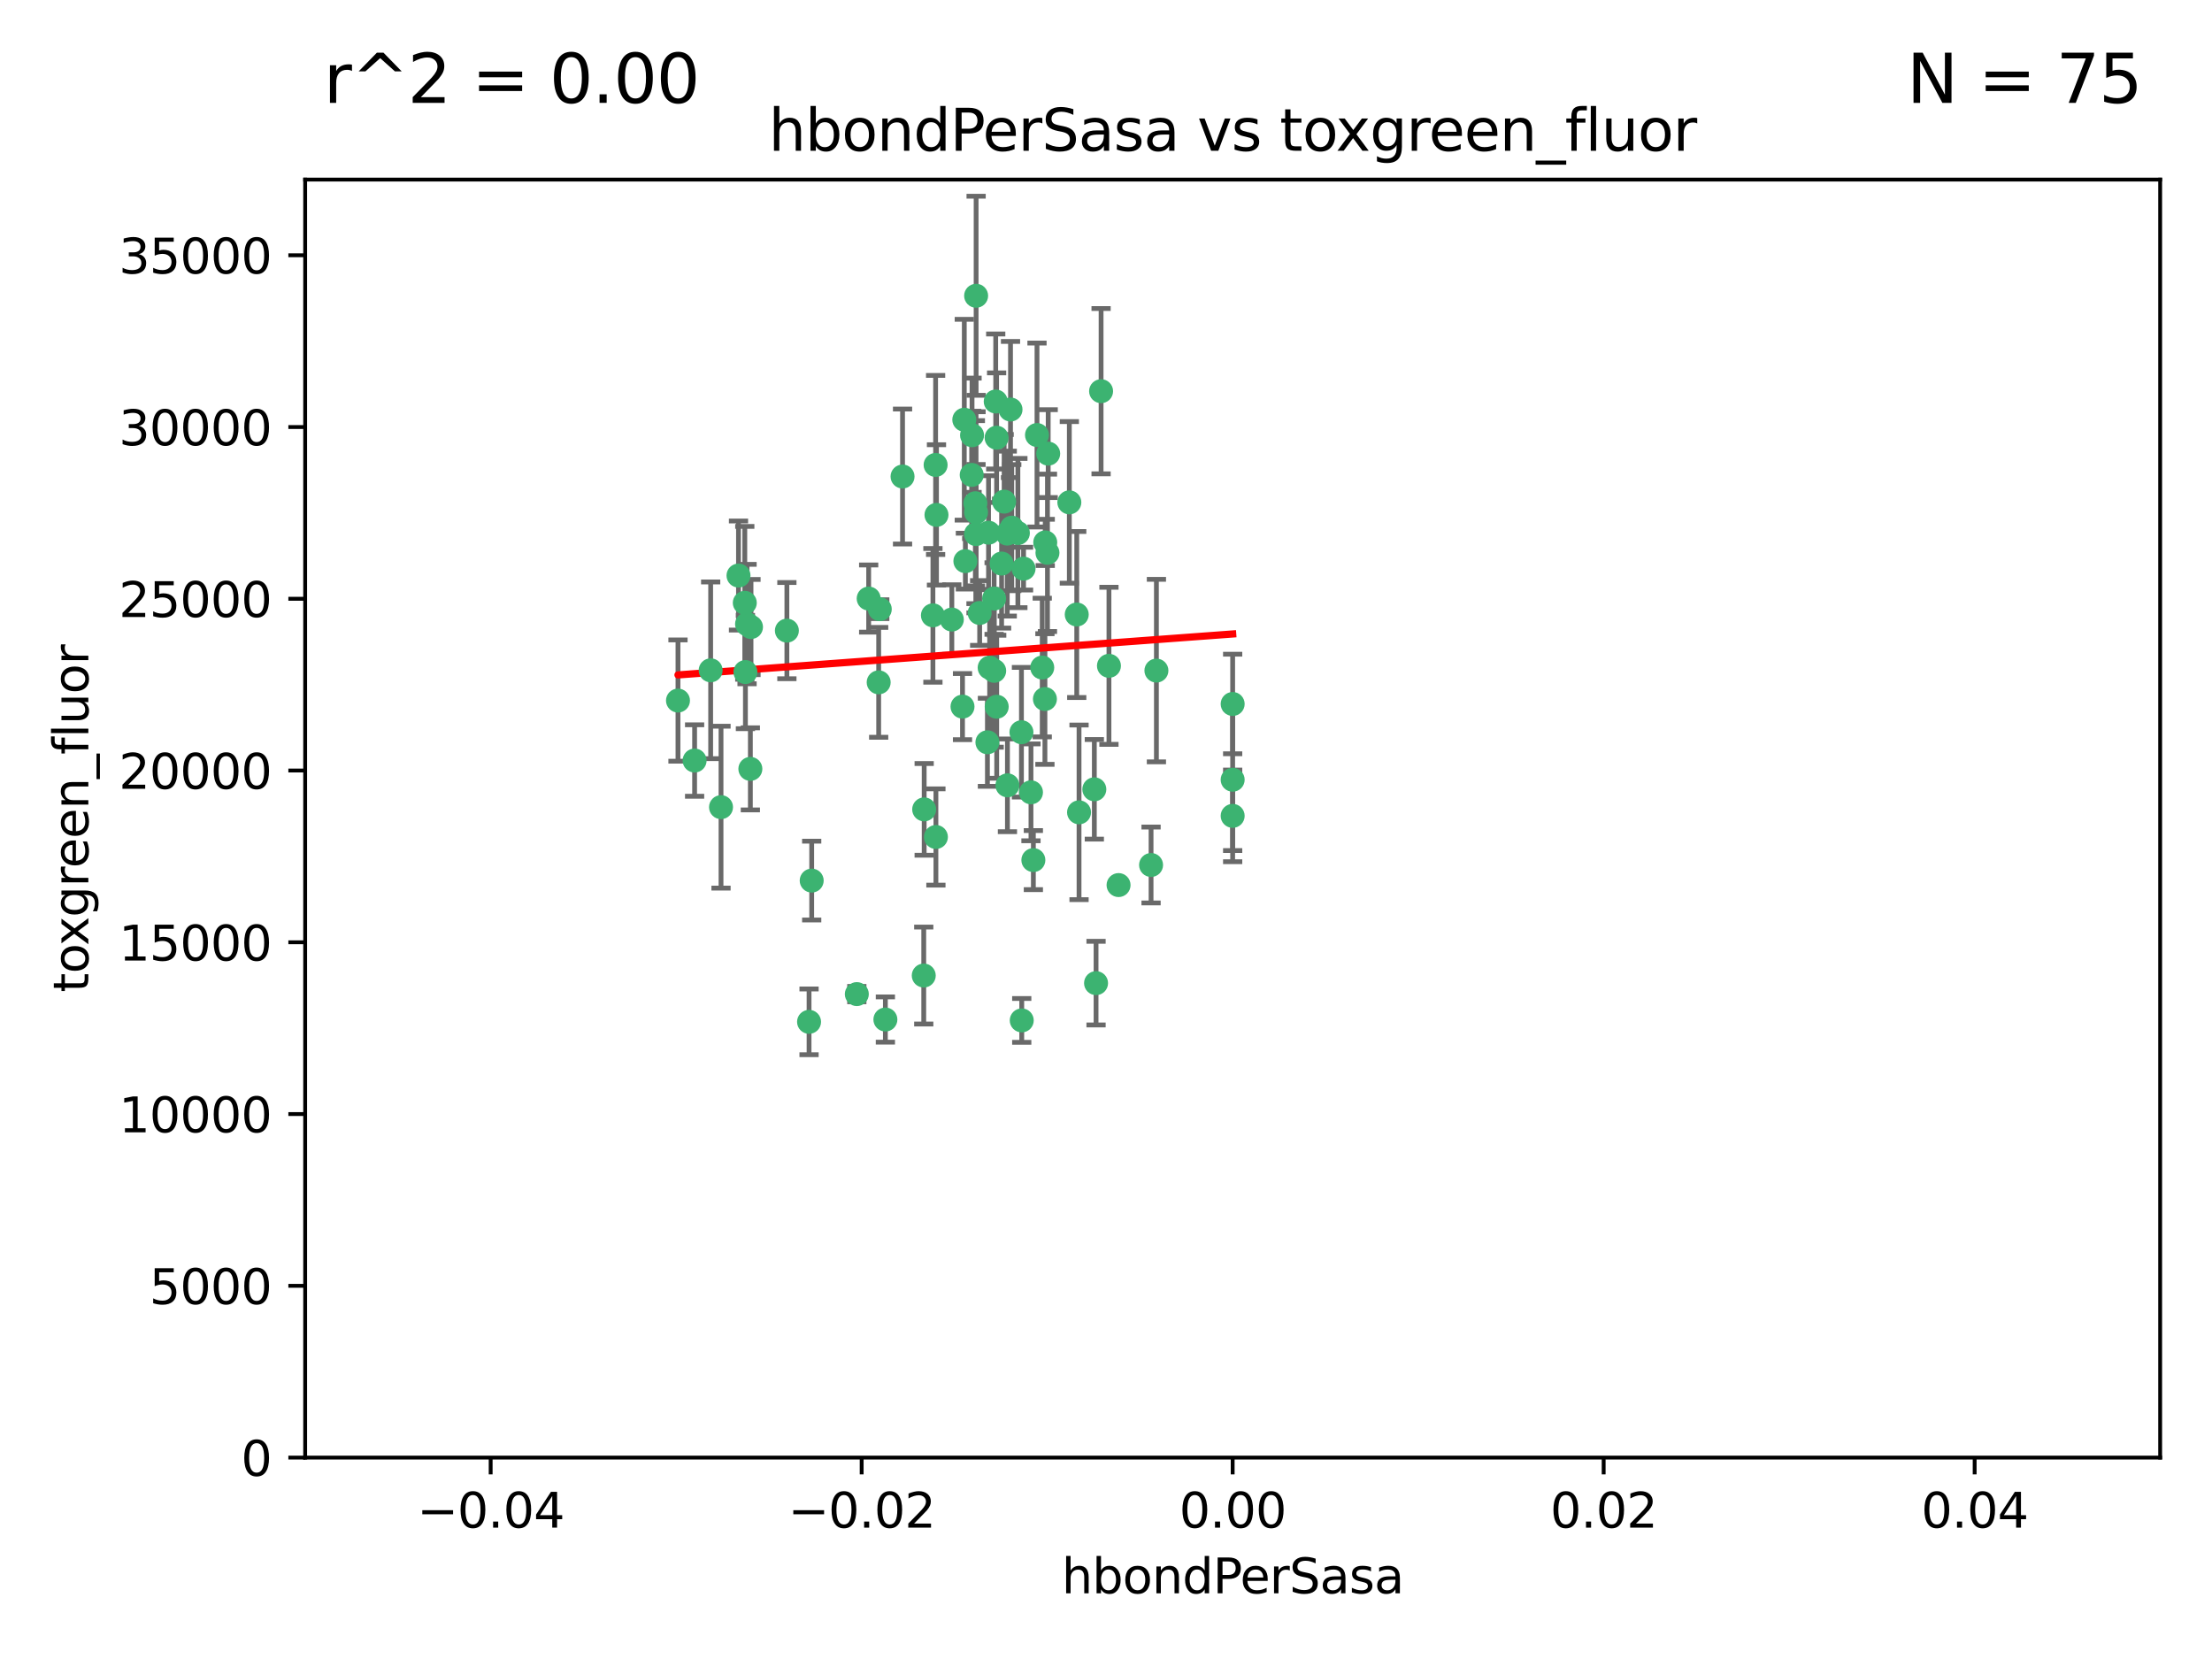 <?xml version="1.0" encoding="utf-8" standalone="no"?>
<!DOCTYPE svg PUBLIC "-//W3C//DTD SVG 1.1//EN"
  "http://www.w3.org/Graphics/SVG/1.1/DTD/svg11.dtd">
<svg xmlns:xlink="http://www.w3.org/1999/xlink" width="460.8pt" height="345.6pt" viewBox="0 0 460.8 345.6" xmlns="http://www.w3.org/2000/svg" version="1.1">
 <defs>
  <style type="text/css">*{stroke-linejoin: round; stroke-linecap: butt}</style>
 </defs>
 <g id="figure_1">
  <g id="patch_1">
   <path d="M 0 345.6 
L 460.8 345.6 
L 460.8 0 
L 0 0 
z
" style="fill: #ffffff"/>
  </g>
  <g id="axes_1">
   <g id="patch_2">
    <path d="M 63.571 303.64 
L 450 303.64 
L 450 37.411 
L 63.571 37.411 
z
" style="fill: #ffffff"/>
   </g>
   <g id="PathCollection_1">
    <defs>
     <path id="m02125d65e6" d="M 0 1.118 
C 0.297 1.118 0.581 1 0.791 0.791 
C 1 0.581 1.118 0.297 1.118 0 
C 1.118 -0.297 1 -0.581 0.791 -0.791 
C 0.581 -1 0.297 -1.118 0 -1.118 
C -0.297 -1.118 -0.581 -1 -0.791 -0.791 
C -1 -0.581 -1.118 -0.297 -1.118 0 
C -1.118 0.297 -1 0.581 -0.791 0.791 
C -0.581 1 -0.297 1.118 0 1.118 
z
" style="stroke: #3cb371"/>
    </defs>
    <g clip-path="url(#p9f5c95bfb8)">
     <use xlink:href="#m02125d65e6" x="207.091" y="124.69" style="fill: #3cb371; stroke: #3cb371"/>
     <use xlink:href="#m02125d65e6" x="216.026" y="90.623" style="fill: #3cb371; stroke: #3cb371"/>
     <use xlink:href="#m02125d65e6" x="209.184" y="104.496" style="fill: #3cb371; stroke: #3cb371"/>
     <use xlink:href="#m02125d65e6" x="212.786" y="152.536" style="fill: #3cb371; stroke: #3cb371"/>
     <use xlink:href="#m02125d65e6" x="217.677" y="145.62" style="fill: #3cb371; stroke: #3cb371"/>
     <use xlink:href="#m02125d65e6" x="194.905" y="96.857" style="fill: #3cb371; stroke: #3cb371"/>
     <use xlink:href="#m02125d65e6" x="155.626" y="130.005" style="fill: #3cb371; stroke: #3cb371"/>
     <use xlink:href="#m02125d65e6" x="203.329" y="106.718" style="fill: #3cb371; stroke: #3cb371"/>
     <use xlink:href="#m02125d65e6" x="217.743" y="112.994" style="fill: #3cb371; stroke: #3cb371"/>
     <use xlink:href="#m02125d65e6" x="180.96" y="124.689" style="fill: #3cb371; stroke: #3cb371"/>
     <use xlink:href="#m02125d65e6" x="188.017" y="99.267" style="fill: #3cb371; stroke: #3cb371"/>
     <use xlink:href="#m02125d65e6" x="195.087" y="107.264" style="fill: #3cb371; stroke: #3cb371"/>
     <use xlink:href="#m02125d65e6" x="218.359" y="94.5" style="fill: #3cb371; stroke: #3cb371"/>
     <use xlink:href="#m02125d65e6" x="155.286" y="139.999" style="fill: #3cb371; stroke: #3cb371"/>
     <use xlink:href="#m02125d65e6" x="207.613" y="91.178" style="fill: #3cb371; stroke: #3cb371"/>
     <use xlink:href="#m02125d65e6" x="203.319" y="111.261" style="fill: #3cb371; stroke: #3cb371"/>
     <use xlink:href="#m02125d65e6" x="210.508" y="85.309" style="fill: #3cb371; stroke: #3cb371"/>
     <use xlink:href="#m02125d65e6" x="150.202" y="168.143" style="fill: #3cb371; stroke: #3cb371"/>
     <use xlink:href="#m02125d65e6" x="156.315" y="160.173" style="fill: #3cb371; stroke: #3cb371"/>
     <use xlink:href="#m02125d65e6" x="183.044" y="142.145" style="fill: #3cb371; stroke: #3cb371"/>
     <use xlink:href="#m02125d65e6" x="148.044" y="139.64" style="fill: #3cb371; stroke: #3cb371"/>
     <use xlink:href="#m02125d65e6" x="207.633" y="147.225" style="fill: #3cb371; stroke: #3cb371"/>
     <use xlink:href="#m02125d65e6" x="208.652" y="117.402" style="fill: #3cb371; stroke: #3cb371"/>
     <use xlink:href="#m02125d65e6" x="198.284" y="129.063" style="fill: #3cb371; stroke: #3cb371"/>
     <use xlink:href="#m02125d65e6" x="209.828" y="111.157" style="fill: #3cb371; stroke: #3cb371"/>
     <use xlink:href="#m02125d65e6" x="163.922" y="131.368" style="fill: #3cb371; stroke: #3cb371"/>
     <use xlink:href="#m02125d65e6" x="224.305" y="128.013" style="fill: #3cb371; stroke: #3cb371"/>
     <use xlink:href="#m02125d65e6" x="155.154" y="125.579" style="fill: #3cb371; stroke: #3cb371"/>
     <use xlink:href="#m02125d65e6" x="153.844" y="119.895" style="fill: #3cb371; stroke: #3cb371"/>
     <use xlink:href="#m02125d65e6" x="202.424" y="98.934" style="fill: #3cb371; stroke: #3cb371"/>
     <use xlink:href="#m02125d65e6" x="200.88" y="87.434" style="fill: #3cb371; stroke: #3cb371"/>
     <use xlink:href="#m02125d65e6" x="205.928" y="110.968" style="fill: #3cb371; stroke: #3cb371"/>
     <use xlink:href="#m02125d65e6" x="212.043" y="111.045" style="fill: #3cb371; stroke: #3cb371"/>
     <use xlink:href="#m02125d65e6" x="222.763" y="104.651" style="fill: #3cb371; stroke: #3cb371"/>
     <use xlink:href="#m02125d65e6" x="206.164" y="139.091" style="fill: #3cb371; stroke: #3cb371"/>
     <use xlink:href="#m02125d65e6" x="201.107" y="116.895" style="fill: #3cb371; stroke: #3cb371"/>
     <use xlink:href="#m02125d65e6" x="204.083" y="127.696" style="fill: #3cb371; stroke: #3cb371"/>
     <use xlink:href="#m02125d65e6" x="212.848" y="212.57" style="fill: #3cb371; stroke: #3cb371"/>
     <use xlink:href="#m02125d65e6" x="203.19" y="104.837" style="fill: #3cb371; stroke: #3cb371"/>
     <use xlink:href="#m02125d65e6" x="210.768" y="109.922" style="fill: #3cb371; stroke: #3cb371"/>
     <use xlink:href="#m02125d65e6" x="203.344" y="61.614" style="fill: #3cb371; stroke: #3cb371"/>
     <use xlink:href="#m02125d65e6" x="207.106" y="139.744" style="fill: #3cb371; stroke: #3cb371"/>
     <use xlink:href="#m02125d65e6" x="213.226" y="118.457" style="fill: #3cb371; stroke: #3cb371"/>
     <use xlink:href="#m02125d65e6" x="217.118" y="139.063" style="fill: #3cb371; stroke: #3cb371"/>
     <use xlink:href="#m02125d65e6" x="207.427" y="83.639" style="fill: #3cb371; stroke: #3cb371"/>
     <use xlink:href="#m02125d65e6" x="202.496" y="90.667" style="fill: #3cb371; stroke: #3cb371"/>
     <use xlink:href="#m02125d65e6" x="209.868" y="163.599" style="fill: #3cb371; stroke: #3cb371"/>
     <use xlink:href="#m02125d65e6" x="184.442" y="212.385" style="fill: #3cb371; stroke: #3cb371"/>
     <use xlink:href="#m02125d65e6" x="168.541" y="212.869" style="fill: #3cb371; stroke: #3cb371"/>
     <use xlink:href="#m02125d65e6" x="183.273" y="126.902" style="fill: #3cb371; stroke: #3cb371"/>
     <use xlink:href="#m02125d65e6" x="205.698" y="154.63" style="fill: #3cb371; stroke: #3cb371"/>
     <use xlink:href="#m02125d65e6" x="194.344" y="128.187" style="fill: #3cb371; stroke: #3cb371"/>
     <use xlink:href="#m02125d65e6" x="229.376" y="81.492" style="fill: #3cb371; stroke: #3cb371"/>
     <use xlink:href="#m02125d65e6" x="194.968" y="174.36" style="fill: #3cb371; stroke: #3cb371"/>
     <use xlink:href="#m02125d65e6" x="144.699" y="158.432" style="fill: #3cb371; stroke: #3cb371"/>
     <use xlink:href="#m02125d65e6" x="141.236" y="145.94" style="fill: #3cb371; stroke: #3cb371"/>
     <use xlink:href="#m02125d65e6" x="256.786" y="146.651" style="fill: #3cb371; stroke: #3cb371"/>
     <use xlink:href="#m02125d65e6" x="215.269" y="179.173" style="fill: #3cb371; stroke: #3cb371"/>
     <use xlink:href="#m02125d65e6" x="228.328" y="204.805" style="fill: #3cb371; stroke: #3cb371"/>
     <use xlink:href="#m02125d65e6" x="169.091" y="183.443" style="fill: #3cb371; stroke: #3cb371"/>
     <use xlink:href="#m02125d65e6" x="156.447" y="130.623" style="fill: #3cb371; stroke: #3cb371"/>
     <use xlink:href="#m02125d65e6" x="200.508" y="147.201" style="fill: #3cb371; stroke: #3cb371"/>
     <use xlink:href="#m02125d65e6" x="214.771" y="165.057" style="fill: #3cb371; stroke: #3cb371"/>
     <use xlink:href="#m02125d65e6" x="224.785" y="169.223" style="fill: #3cb371; stroke: #3cb371"/>
     <use xlink:href="#m02125d65e6" x="178.492" y="207.089" style="fill: #3cb371; stroke: #3cb371"/>
     <use xlink:href="#m02125d65e6" x="192.434" y="203.222" style="fill: #3cb371; stroke: #3cb371"/>
     <use xlink:href="#m02125d65e6" x="227.97" y="164.427" style="fill: #3cb371; stroke: #3cb371"/>
     <use xlink:href="#m02125d65e6" x="233.017" y="184.376" style="fill: #3cb371; stroke: #3cb371"/>
     <use xlink:href="#m02125d65e6" x="240.902" y="139.694" style="fill: #3cb371; stroke: #3cb371"/>
     <use xlink:href="#m02125d65e6" x="192.522" y="168.609" style="fill: #3cb371; stroke: #3cb371"/>
     <use xlink:href="#m02125d65e6" x="256.786" y="162.431" style="fill: #3cb371; stroke: #3cb371"/>
     <use xlink:href="#m02125d65e6" x="218.205" y="115.163" style="fill: #3cb371; stroke: #3cb371"/>
     <use xlink:href="#m02125d65e6" x="231.015" y="138.702" style="fill: #3cb371; stroke: #3cb371"/>
     <use xlink:href="#m02125d65e6" x="239.788" y="180.193" style="fill: #3cb371; stroke: #3cb371"/>
     <use xlink:href="#m02125d65e6" x="256.786" y="169.96" style="fill: #3cb371; stroke: #3cb371"/>
    </g>
   </g>
   <g id="matplotlib.axis_1">
    <g id="xtick_1">
     <g id="line2d_1">
      <defs>
       <path id="mfcc276a11e" d="M 0 0 
L 0 3.5 
" style="stroke: #000000; stroke-width: 0.8"/>
      </defs>
      <g>
       <use xlink:href="#mfcc276a11e" x="102.214" y="303.64" style="stroke: #000000; stroke-width: 0.8"/>
      </g>
     </g>
     <g id="text_1">
      <!-- −0.04 -->
      <g transform="translate(86.891 318.238)scale(0.1 -0.1)">
       <defs>
        <path id="DejaVuSans-2212" d="M 678 2272 
L 4684 2272 
L 4684 1741 
L 678 1741 
L 678 2272 
z
" transform="scale(0.016)"/>
        <path id="DejaVuSans-30" d="M 2034 4250 
Q 1547 4250 1301 3770 
Q 1056 3291 1056 2328 
Q 1056 1369 1301 889 
Q 1547 409 2034 409 
Q 2525 409 2770 889 
Q 3016 1369 3016 2328 
Q 3016 3291 2770 3770 
Q 2525 4250 2034 4250 
z
M 2034 4750 
Q 2819 4750 3233 4129 
Q 3647 3509 3647 2328 
Q 3647 1150 3233 529 
Q 2819 -91 2034 -91 
Q 1250 -91 836 529 
Q 422 1150 422 2328 
Q 422 3509 836 4129 
Q 1250 4750 2034 4750 
z
" transform="scale(0.016)"/>
        <path id="DejaVuSans-2e" d="M 684 794 
L 1344 794 
L 1344 0 
L 684 0 
L 684 794 
z
" transform="scale(0.016)"/>
        <path id="DejaVuSans-34" d="M 2419 4116 
L 825 1625 
L 2419 1625 
L 2419 4116 
z
M 2253 4666 
L 3047 4666 
L 3047 1625 
L 3713 1625 
L 3713 1100 
L 3047 1100 
L 3047 0 
L 2419 0 
L 2419 1100 
L 313 1100 
L 313 1709 
L 2253 4666 
z
" transform="scale(0.016)"/>
       </defs>
       <use xlink:href="#DejaVuSans-2212"/>
       <use xlink:href="#DejaVuSans-30" x="83.789"/>
       <use xlink:href="#DejaVuSans-2e" x="147.412"/>
       <use xlink:href="#DejaVuSans-30" x="179.199"/>
       <use xlink:href="#DejaVuSans-34" x="242.822"/>
      </g>
     </g>
    </g>
    <g id="xtick_2">
     <g id="line2d_2">
      <g>
       <use xlink:href="#mfcc276a11e" x="179.5" y="303.64" style="stroke: #000000; stroke-width: 0.8"/>
      </g>
     </g>
     <g id="text_2">
      <!-- −0.02 -->
      <g transform="translate(164.177 318.238)scale(0.1 -0.1)">
       <defs>
        <path id="DejaVuSans-32" d="M 1228 531 
L 3431 531 
L 3431 0 
L 469 0 
L 469 531 
Q 828 903 1448 1529 
Q 2069 2156 2228 2338 
Q 2531 2678 2651 2914 
Q 2772 3150 2772 3378 
Q 2772 3750 2511 3984 
Q 2250 4219 1831 4219 
Q 1534 4219 1204 4116 
Q 875 4013 500 3803 
L 500 4441 
Q 881 4594 1212 4672 
Q 1544 4750 1819 4750 
Q 2544 4750 2975 4387 
Q 3406 4025 3406 3419 
Q 3406 3131 3298 2873 
Q 3191 2616 2906 2266 
Q 2828 2175 2409 1742 
Q 1991 1309 1228 531 
z
" transform="scale(0.016)"/>
       </defs>
       <use xlink:href="#DejaVuSans-2212"/>
       <use xlink:href="#DejaVuSans-30" x="83.789"/>
       <use xlink:href="#DejaVuSans-2e" x="147.412"/>
       <use xlink:href="#DejaVuSans-30" x="179.199"/>
       <use xlink:href="#DejaVuSans-32" x="242.822"/>
      </g>
     </g>
    </g>
    <g id="xtick_3">
     <g id="line2d_3">
      <g>
       <use xlink:href="#mfcc276a11e" x="256.786" y="303.64" style="stroke: #000000; stroke-width: 0.8"/>
      </g>
     </g>
     <g id="text_3">
      <!-- 0.00 -->
      <g transform="translate(245.653 318.238)scale(0.1 -0.1)">
       <use xlink:href="#DejaVuSans-30"/>
       <use xlink:href="#DejaVuSans-2e" x="63.623"/>
       <use xlink:href="#DejaVuSans-30" x="95.41"/>
       <use xlink:href="#DejaVuSans-30" x="159.033"/>
      </g>
     </g>
    </g>
    <g id="xtick_4">
     <g id="line2d_4">
      <g>
       <use xlink:href="#mfcc276a11e" x="334.071" y="303.64" style="stroke: #000000; stroke-width: 0.8"/>
      </g>
     </g>
     <g id="text_4">
      <!-- 0.02 -->
      <g transform="translate(322.939 318.238)scale(0.1 -0.1)">
       <use xlink:href="#DejaVuSans-30"/>
       <use xlink:href="#DejaVuSans-2e" x="63.623"/>
       <use xlink:href="#DejaVuSans-30" x="95.41"/>
       <use xlink:href="#DejaVuSans-32" x="159.033"/>
      </g>
     </g>
    </g>
    <g id="xtick_5">
     <g id="line2d_5">
      <g>
       <use xlink:href="#mfcc276a11e" x="411.357" y="303.64" style="stroke: #000000; stroke-width: 0.8"/>
      </g>
     </g>
     <g id="text_5">
      <!-- 0.04 -->
      <g transform="translate(400.224 318.238)scale(0.1 -0.1)">
       <use xlink:href="#DejaVuSans-30"/>
       <use xlink:href="#DejaVuSans-2e" x="63.623"/>
       <use xlink:href="#DejaVuSans-30" x="95.41"/>
       <use xlink:href="#DejaVuSans-34" x="159.033"/>
      </g>
     </g>
    </g>
    <g id="text_6">
     <!-- hbondPerSasa -->
     <g transform="translate(221.168 331.917)scale(0.1 -0.1)">
      <defs>
       <path id="DejaVuSans-68" d="M 3513 2113 
L 3513 0 
L 2938 0 
L 2938 2094 
Q 2938 2591 2744 2837 
Q 2550 3084 2163 3084 
Q 1697 3084 1428 2787 
Q 1159 2491 1159 1978 
L 1159 0 
L 581 0 
L 581 4863 
L 1159 4863 
L 1159 2956 
Q 1366 3272 1645 3428 
Q 1925 3584 2291 3584 
Q 2894 3584 3203 3211 
Q 3513 2838 3513 2113 
z
" transform="scale(0.016)"/>
       <path id="DejaVuSans-62" d="M 3116 1747 
Q 3116 2381 2855 2742 
Q 2594 3103 2138 3103 
Q 1681 3103 1420 2742 
Q 1159 2381 1159 1747 
Q 1159 1113 1420 752 
Q 1681 391 2138 391 
Q 2594 391 2855 752 
Q 3116 1113 3116 1747 
z
M 1159 2969 
Q 1341 3281 1617 3432 
Q 1894 3584 2278 3584 
Q 2916 3584 3314 3078 
Q 3713 2572 3713 1747 
Q 3713 922 3314 415 
Q 2916 -91 2278 -91 
Q 1894 -91 1617 61 
Q 1341 213 1159 525 
L 1159 0 
L 581 0 
L 581 4863 
L 1159 4863 
L 1159 2969 
z
" transform="scale(0.016)"/>
       <path id="DejaVuSans-6f" d="M 1959 3097 
Q 1497 3097 1228 2736 
Q 959 2375 959 1747 
Q 959 1119 1226 758 
Q 1494 397 1959 397 
Q 2419 397 2687 759 
Q 2956 1122 2956 1747 
Q 2956 2369 2687 2733 
Q 2419 3097 1959 3097 
z
M 1959 3584 
Q 2709 3584 3137 3096 
Q 3566 2609 3566 1747 
Q 3566 888 3137 398 
Q 2709 -91 1959 -91 
Q 1206 -91 779 398 
Q 353 888 353 1747 
Q 353 2609 779 3096 
Q 1206 3584 1959 3584 
z
" transform="scale(0.016)"/>
       <path id="DejaVuSans-6e" d="M 3513 2113 
L 3513 0 
L 2938 0 
L 2938 2094 
Q 2938 2591 2744 2837 
Q 2550 3084 2163 3084 
Q 1697 3084 1428 2787 
Q 1159 2491 1159 1978 
L 1159 0 
L 581 0 
L 581 3500 
L 1159 3500 
L 1159 2956 
Q 1366 3272 1645 3428 
Q 1925 3584 2291 3584 
Q 2894 3584 3203 3211 
Q 3513 2838 3513 2113 
z
" transform="scale(0.016)"/>
       <path id="DejaVuSans-64" d="M 2906 2969 
L 2906 4863 
L 3481 4863 
L 3481 0 
L 2906 0 
L 2906 525 
Q 2725 213 2448 61 
Q 2172 -91 1784 -91 
Q 1150 -91 751 415 
Q 353 922 353 1747 
Q 353 2572 751 3078 
Q 1150 3584 1784 3584 
Q 2172 3584 2448 3432 
Q 2725 3281 2906 2969 
z
M 947 1747 
Q 947 1113 1208 752 
Q 1469 391 1925 391 
Q 2381 391 2643 752 
Q 2906 1113 2906 1747 
Q 2906 2381 2643 2742 
Q 2381 3103 1925 3103 
Q 1469 3103 1208 2742 
Q 947 2381 947 1747 
z
" transform="scale(0.016)"/>
       <path id="DejaVuSans-50" d="M 1259 4147 
L 1259 2394 
L 2053 2394 
Q 2494 2394 2734 2622 
Q 2975 2850 2975 3272 
Q 2975 3691 2734 3919 
Q 2494 4147 2053 4147 
L 1259 4147 
z
M 628 4666 
L 2053 4666 
Q 2838 4666 3239 4311 
Q 3641 3956 3641 3272 
Q 3641 2581 3239 2228 
Q 2838 1875 2053 1875 
L 1259 1875 
L 1259 0 
L 628 0 
L 628 4666 
z
" transform="scale(0.016)"/>
       <path id="DejaVuSans-65" d="M 3597 1894 
L 3597 1613 
L 953 1613 
Q 991 1019 1311 708 
Q 1631 397 2203 397 
Q 2534 397 2845 478 
Q 3156 559 3463 722 
L 3463 178 
Q 3153 47 2828 -22 
Q 2503 -91 2169 -91 
Q 1331 -91 842 396 
Q 353 884 353 1716 
Q 353 2575 817 3079 
Q 1281 3584 2069 3584 
Q 2775 3584 3186 3129 
Q 3597 2675 3597 1894 
z
M 3022 2063 
Q 3016 2534 2758 2815 
Q 2500 3097 2075 3097 
Q 1594 3097 1305 2825 
Q 1016 2553 972 2059 
L 3022 2063 
z
" transform="scale(0.016)"/>
       <path id="DejaVuSans-72" d="M 2631 2963 
Q 2534 3019 2420 3045 
Q 2306 3072 2169 3072 
Q 1681 3072 1420 2755 
Q 1159 2438 1159 1844 
L 1159 0 
L 581 0 
L 581 3500 
L 1159 3500 
L 1159 2956 
Q 1341 3275 1631 3429 
Q 1922 3584 2338 3584 
Q 2397 3584 2469 3576 
Q 2541 3569 2628 3553 
L 2631 2963 
z
" transform="scale(0.016)"/>
       <path id="DejaVuSans-53" d="M 3425 4513 
L 3425 3897 
Q 3066 4069 2747 4153 
Q 2428 4238 2131 4238 
Q 1616 4238 1336 4038 
Q 1056 3838 1056 3469 
Q 1056 3159 1242 3001 
Q 1428 2844 1947 2747 
L 2328 2669 
Q 3034 2534 3370 2195 
Q 3706 1856 3706 1288 
Q 3706 609 3251 259 
Q 2797 -91 1919 -91 
Q 1588 -91 1214 -16 
Q 841 59 441 206 
L 441 856 
Q 825 641 1194 531 
Q 1563 422 1919 422 
Q 2459 422 2753 634 
Q 3047 847 3047 1241 
Q 3047 1584 2836 1778 
Q 2625 1972 2144 2069 
L 1759 2144 
Q 1053 2284 737 2584 
Q 422 2884 422 3419 
Q 422 4038 858 4394 
Q 1294 4750 2059 4750 
Q 2388 4750 2728 4690 
Q 3069 4631 3425 4513 
z
" transform="scale(0.016)"/>
       <path id="DejaVuSans-61" d="M 2194 1759 
Q 1497 1759 1228 1600 
Q 959 1441 959 1056 
Q 959 750 1161 570 
Q 1363 391 1709 391 
Q 2188 391 2477 730 
Q 2766 1069 2766 1631 
L 2766 1759 
L 2194 1759 
z
M 3341 1997 
L 3341 0 
L 2766 0 
L 2766 531 
Q 2569 213 2275 61 
Q 1981 -91 1556 -91 
Q 1019 -91 701 211 
Q 384 513 384 1019 
Q 384 1609 779 1909 
Q 1175 2209 1959 2209 
L 2766 2209 
L 2766 2266 
Q 2766 2663 2505 2880 
Q 2244 3097 1772 3097 
Q 1472 3097 1187 3025 
Q 903 2953 641 2809 
L 641 3341 
Q 956 3463 1253 3523 
Q 1550 3584 1831 3584 
Q 2591 3584 2966 3190 
Q 3341 2797 3341 1997 
z
" transform="scale(0.016)"/>
       <path id="DejaVuSans-73" d="M 2834 3397 
L 2834 2853 
Q 2591 2978 2328 3040 
Q 2066 3103 1784 3103 
Q 1356 3103 1142 2972 
Q 928 2841 928 2578 
Q 928 2378 1081 2264 
Q 1234 2150 1697 2047 
L 1894 2003 
Q 2506 1872 2764 1633 
Q 3022 1394 3022 966 
Q 3022 478 2636 193 
Q 2250 -91 1575 -91 
Q 1294 -91 989 -36 
Q 684 19 347 128 
L 347 722 
Q 666 556 975 473 
Q 1284 391 1588 391 
Q 1994 391 2212 530 
Q 2431 669 2431 922 
Q 2431 1156 2273 1281 
Q 2116 1406 1581 1522 
L 1381 1569 
Q 847 1681 609 1914 
Q 372 2147 372 2553 
Q 372 3047 722 3315 
Q 1072 3584 1716 3584 
Q 2034 3584 2315 3537 
Q 2597 3491 2834 3397 
z
" transform="scale(0.016)"/>
      </defs>
      <use xlink:href="#DejaVuSans-68"/>
      <use xlink:href="#DejaVuSans-62" x="63.379"/>
      <use xlink:href="#DejaVuSans-6f" x="126.855"/>
      <use xlink:href="#DejaVuSans-6e" x="188.037"/>
      <use xlink:href="#DejaVuSans-64" x="251.416"/>
      <use xlink:href="#DejaVuSans-50" x="314.893"/>
      <use xlink:href="#DejaVuSans-65" x="371.57"/>
      <use xlink:href="#DejaVuSans-72" x="433.094"/>
      <use xlink:href="#DejaVuSans-53" x="474.207"/>
      <use xlink:href="#DejaVuSans-61" x="537.684"/>
      <use xlink:href="#DejaVuSans-73" x="598.963"/>
      <use xlink:href="#DejaVuSans-61" x="651.062"/>
     </g>
    </g>
   </g>
   <g id="matplotlib.axis_2">
    <g id="ytick_1">
     <g id="line2d_6">
      <defs>
       <path id="md75a608286" d="M 0 0 
L -3.5 0 
" style="stroke: #000000; stroke-width: 0.8"/>
      </defs>
      <g>
       <use xlink:href="#md75a608286" x="63.571" y="303.64" style="stroke: #000000; stroke-width: 0.8"/>
      </g>
     </g>
     <g id="text_7">
      <!-- 0 -->
      <g transform="translate(50.209 307.439)scale(0.1 -0.1)">
       <use xlink:href="#DejaVuSans-30"/>
      </g>
     </g>
    </g>
    <g id="ytick_2">
     <g id="line2d_7">
      <g>
       <use xlink:href="#md75a608286" x="63.571" y="267.859" style="stroke: #000000; stroke-width: 0.8"/>
      </g>
     </g>
     <g id="text_8">
      <!-- 5000 -->
      <g transform="translate(31.121 271.658)scale(0.1 -0.1)">
       <defs>
        <path id="DejaVuSans-35" d="M 691 4666 
L 3169 4666 
L 3169 4134 
L 1269 4134 
L 1269 2991 
Q 1406 3038 1543 3061 
Q 1681 3084 1819 3084 
Q 2600 3084 3056 2656 
Q 3513 2228 3513 1497 
Q 3513 744 3044 326 
Q 2575 -91 1722 -91 
Q 1428 -91 1123 -41 
Q 819 9 494 109 
L 494 744 
Q 775 591 1075 516 
Q 1375 441 1709 441 
Q 2250 441 2565 725 
Q 2881 1009 2881 1497 
Q 2881 1984 2565 2268 
Q 2250 2553 1709 2553 
Q 1456 2553 1204 2497 
Q 953 2441 691 2322 
L 691 4666 
z
" transform="scale(0.016)"/>
       </defs>
       <use xlink:href="#DejaVuSans-35"/>
       <use xlink:href="#DejaVuSans-30" x="63.623"/>
       <use xlink:href="#DejaVuSans-30" x="127.246"/>
       <use xlink:href="#DejaVuSans-30" x="190.869"/>
      </g>
     </g>
    </g>
    <g id="ytick_3">
     <g id="line2d_8">
      <g>
       <use xlink:href="#md75a608286" x="63.571" y="232.078" style="stroke: #000000; stroke-width: 0.8"/>
      </g>
     </g>
     <g id="text_9">
      <!-- 10000 -->
      <g transform="translate(24.759 235.878)scale(0.1 -0.1)">
       <defs>
        <path id="DejaVuSans-31" d="M 794 531 
L 1825 531 
L 1825 4091 
L 703 3866 
L 703 4441 
L 1819 4666 
L 2450 4666 
L 2450 531 
L 3481 531 
L 3481 0 
L 794 0 
L 794 531 
z
" transform="scale(0.016)"/>
       </defs>
       <use xlink:href="#DejaVuSans-31"/>
       <use xlink:href="#DejaVuSans-30" x="63.623"/>
       <use xlink:href="#DejaVuSans-30" x="127.246"/>
       <use xlink:href="#DejaVuSans-30" x="190.869"/>
       <use xlink:href="#DejaVuSans-30" x="254.492"/>
      </g>
     </g>
    </g>
    <g id="ytick_4">
     <g id="line2d_9">
      <g>
       <use xlink:href="#md75a608286" x="63.571" y="196.298" style="stroke: #000000; stroke-width: 0.8"/>
      </g>
     </g>
     <g id="text_10">
      <!-- 15000 -->
      <g transform="translate(24.759 200.097)scale(0.1 -0.1)">
       <use xlink:href="#DejaVuSans-31"/>
       <use xlink:href="#DejaVuSans-35" x="63.623"/>
       <use xlink:href="#DejaVuSans-30" x="127.246"/>
       <use xlink:href="#DejaVuSans-30" x="190.869"/>
       <use xlink:href="#DejaVuSans-30" x="254.492"/>
      </g>
     </g>
    </g>
    <g id="ytick_5">
     <g id="line2d_10">
      <g>
       <use xlink:href="#md75a608286" x="63.571" y="160.517" style="stroke: #000000; stroke-width: 0.8"/>
      </g>
     </g>
     <g id="text_11">
      <!-- 20000 -->
      <g transform="translate(24.759 164.316)scale(0.1 -0.1)">
       <use xlink:href="#DejaVuSans-32"/>
       <use xlink:href="#DejaVuSans-30" x="63.623"/>
       <use xlink:href="#DejaVuSans-30" x="127.246"/>
       <use xlink:href="#DejaVuSans-30" x="190.869"/>
       <use xlink:href="#DejaVuSans-30" x="254.492"/>
      </g>
     </g>
    </g>
    <g id="ytick_6">
     <g id="line2d_11">
      <g>
       <use xlink:href="#md75a608286" x="63.571" y="124.736" style="stroke: #000000; stroke-width: 0.8"/>
      </g>
     </g>
     <g id="text_12">
      <!-- 25000 -->
      <g transform="translate(24.759 128.535)scale(0.1 -0.1)">
       <use xlink:href="#DejaVuSans-32"/>
       <use xlink:href="#DejaVuSans-35" x="63.623"/>
       <use xlink:href="#DejaVuSans-30" x="127.246"/>
       <use xlink:href="#DejaVuSans-30" x="190.869"/>
       <use xlink:href="#DejaVuSans-30" x="254.492"/>
      </g>
     </g>
    </g>
    <g id="ytick_7">
     <g id="line2d_12">
      <g>
       <use xlink:href="#md75a608286" x="63.571" y="88.955" style="stroke: #000000; stroke-width: 0.8"/>
      </g>
     </g>
     <g id="text_13">
      <!-- 30000 -->
      <g transform="translate(24.759 92.754)scale(0.1 -0.1)">
       <defs>
        <path id="DejaVuSans-33" d="M 2597 2516 
Q 3050 2419 3304 2112 
Q 3559 1806 3559 1356 
Q 3559 666 3084 287 
Q 2609 -91 1734 -91 
Q 1441 -91 1130 -33 
Q 819 25 488 141 
L 488 750 
Q 750 597 1062 519 
Q 1375 441 1716 441 
Q 2309 441 2620 675 
Q 2931 909 2931 1356 
Q 2931 1769 2642 2001 
Q 2353 2234 1838 2234 
L 1294 2234 
L 1294 2753 
L 1863 2753 
Q 2328 2753 2575 2939 
Q 2822 3125 2822 3475 
Q 2822 3834 2567 4026 
Q 2313 4219 1838 4219 
Q 1578 4219 1281 4162 
Q 984 4106 628 3988 
L 628 4550 
Q 988 4650 1302 4700 
Q 1616 4750 1894 4750 
Q 2613 4750 3031 4423 
Q 3450 4097 3450 3541 
Q 3450 3153 3228 2886 
Q 3006 2619 2597 2516 
z
" transform="scale(0.016)"/>
       </defs>
       <use xlink:href="#DejaVuSans-33"/>
       <use xlink:href="#DejaVuSans-30" x="63.623"/>
       <use xlink:href="#DejaVuSans-30" x="127.246"/>
       <use xlink:href="#DejaVuSans-30" x="190.869"/>
       <use xlink:href="#DejaVuSans-30" x="254.492"/>
      </g>
     </g>
    </g>
    <g id="ytick_8">
     <g id="line2d_13">
      <g>
       <use xlink:href="#md75a608286" x="63.571" y="53.174" style="stroke: #000000; stroke-width: 0.8"/>
      </g>
     </g>
     <g id="text_14">
      <!-- 35000 -->
      <g transform="translate(24.759 56.974)scale(0.1 -0.1)">
       <use xlink:href="#DejaVuSans-33"/>
       <use xlink:href="#DejaVuSans-35" x="63.623"/>
       <use xlink:href="#DejaVuSans-30" x="127.246"/>
       <use xlink:href="#DejaVuSans-30" x="190.869"/>
       <use xlink:href="#DejaVuSans-30" x="254.492"/>
      </g>
     </g>
    </g>
    <g id="text_15">
     <!-- toxgreen_fluor -->
     <g transform="translate(18.401 206.72)rotate(-90)scale(0.1 -0.1)">
      <defs>
       <path id="DejaVuSans-74" d="M 1172 4494 
L 1172 3500 
L 2356 3500 
L 2356 3053 
L 1172 3053 
L 1172 1153 
Q 1172 725 1289 603 
Q 1406 481 1766 481 
L 2356 481 
L 2356 0 
L 1766 0 
Q 1100 0 847 248 
Q 594 497 594 1153 
L 594 3053 
L 172 3053 
L 172 3500 
L 594 3500 
L 594 4494 
L 1172 4494 
z
" transform="scale(0.016)"/>
       <path id="DejaVuSans-78" d="M 3513 3500 
L 2247 1797 
L 3578 0 
L 2900 0 
L 1881 1375 
L 863 0 
L 184 0 
L 1544 1831 
L 300 3500 
L 978 3500 
L 1906 2253 
L 2834 3500 
L 3513 3500 
z
" transform="scale(0.016)"/>
       <path id="DejaVuSans-67" d="M 2906 1791 
Q 2906 2416 2648 2759 
Q 2391 3103 1925 3103 
Q 1463 3103 1205 2759 
Q 947 2416 947 1791 
Q 947 1169 1205 825 
Q 1463 481 1925 481 
Q 2391 481 2648 825 
Q 2906 1169 2906 1791 
z
M 3481 434 
Q 3481 -459 3084 -895 
Q 2688 -1331 1869 -1331 
Q 1566 -1331 1297 -1286 
Q 1028 -1241 775 -1147 
L 775 -588 
Q 1028 -725 1275 -790 
Q 1522 -856 1778 -856 
Q 2344 -856 2625 -561 
Q 2906 -266 2906 331 
L 2906 616 
Q 2728 306 2450 153 
Q 2172 0 1784 0 
Q 1141 0 747 490 
Q 353 981 353 1791 
Q 353 2603 747 3093 
Q 1141 3584 1784 3584 
Q 2172 3584 2450 3431 
Q 2728 3278 2906 2969 
L 2906 3500 
L 3481 3500 
L 3481 434 
z
" transform="scale(0.016)"/>
       <path id="DejaVuSans-5f" d="M 3263 -1063 
L 3263 -1509 
L -63 -1509 
L -63 -1063 
L 3263 -1063 
z
" transform="scale(0.016)"/>
       <path id="DejaVuSans-66" d="M 2375 4863 
L 2375 4384 
L 1825 4384 
Q 1516 4384 1395 4259 
Q 1275 4134 1275 3809 
L 1275 3500 
L 2222 3500 
L 2222 3053 
L 1275 3053 
L 1275 0 
L 697 0 
L 697 3053 
L 147 3053 
L 147 3500 
L 697 3500 
L 697 3744 
Q 697 4328 969 4595 
Q 1241 4863 1831 4863 
L 2375 4863 
z
" transform="scale(0.016)"/>
       <path id="DejaVuSans-6c" d="M 603 4863 
L 1178 4863 
L 1178 0 
L 603 0 
L 603 4863 
z
" transform="scale(0.016)"/>
       <path id="DejaVuSans-75" d="M 544 1381 
L 544 3500 
L 1119 3500 
L 1119 1403 
Q 1119 906 1312 657 
Q 1506 409 1894 409 
Q 2359 409 2629 706 
Q 2900 1003 2900 1516 
L 2900 3500 
L 3475 3500 
L 3475 0 
L 2900 0 
L 2900 538 
Q 2691 219 2414 64 
Q 2138 -91 1772 -91 
Q 1169 -91 856 284 
Q 544 659 544 1381 
z
M 1991 3584 
L 1991 3584 
z
" transform="scale(0.016)"/>
      </defs>
      <use xlink:href="#DejaVuSans-74"/>
      <use xlink:href="#DejaVuSans-6f" x="39.209"/>
      <use xlink:href="#DejaVuSans-78" x="97.266"/>
      <use xlink:href="#DejaVuSans-67" x="156.445"/>
      <use xlink:href="#DejaVuSans-72" x="219.922"/>
      <use xlink:href="#DejaVuSans-65" x="258.785"/>
      <use xlink:href="#DejaVuSans-65" x="320.309"/>
      <use xlink:href="#DejaVuSans-6e" x="381.832"/>
      <use xlink:href="#DejaVuSans-5f" x="445.211"/>
      <use xlink:href="#DejaVuSans-66" x="495.211"/>
      <use xlink:href="#DejaVuSans-6c" x="530.416"/>
      <use xlink:href="#DejaVuSans-75" x="558.199"/>
      <use xlink:href="#DejaVuSans-6f" x="621.578"/>
      <use xlink:href="#DejaVuSans-72" x="682.76"/>
     </g>
    </g>
   </g>
   <g id="LineCollection_1">
    <path d="M 207.091 132.143 
L 207.091 117.237 
" clip-path="url(#p9f5c95bfb8)" style="fill: none; stroke: #696969"/>
    <path d="M 216.026 109.781 
L 216.026 71.466 
" clip-path="url(#p9f5c95bfb8)" style="fill: none; stroke: #696969"/>
    <path d="M 209.184 118.477 
L 209.184 90.515 
" clip-path="url(#p9f5c95bfb8)" style="fill: none; stroke: #696969"/>
    <path d="M 212.786 166.039 
L 212.786 139.033 
" clip-path="url(#p9f5c95bfb8)" style="fill: none; stroke: #696969"/>
    <path d="M 217.677 159.229 
L 217.677 132.011 
" clip-path="url(#p9f5c95bfb8)" style="fill: none; stroke: #696969"/>
    <path d="M 194.905 115.505 
L 194.905 78.209 
" clip-path="url(#p9f5c95bfb8)" style="fill: none; stroke: #696969"/>
    <path d="M 155.626 142.442 
L 155.626 117.567 
" clip-path="url(#p9f5c95bfb8)" style="fill: none; stroke: #696969"/>
    <path d="M 203.329 127.664 
L 203.329 85.772 
" clip-path="url(#p9f5c95bfb8)" style="fill: none; stroke: #696969"/>
    <path d="M 217.743 117.812 
L 217.743 108.176 
" clip-path="url(#p9f5c95bfb8)" style="fill: none; stroke: #696969"/>
    <path d="M 180.96 131.683 
L 180.96 117.696 
" clip-path="url(#p9f5c95bfb8)" style="fill: none; stroke: #696969"/>
    <path d="M 188.017 113.322 
L 188.017 85.213 
" clip-path="url(#p9f5c95bfb8)" style="fill: none; stroke: #696969"/>
    <path d="M 195.087 121.88 
L 195.087 92.647 
" clip-path="url(#p9f5c95bfb8)" style="fill: none; stroke: #696969"/>
    <path d="M 218.359 103.651 
L 218.359 85.348 
" clip-path="url(#p9f5c95bfb8)" style="fill: none; stroke: #696969"/>
    <path d="M 155.286 151.798 
L 155.286 128.2 
" clip-path="url(#p9f5c95bfb8)" style="fill: none; stroke: #696969"/>
    <path d="M 207.613 104.675 
L 207.613 77.682 
" clip-path="url(#p9f5c95bfb8)" style="fill: none; stroke: #696969"/>
    <path d="M 203.319 125.753 
L 203.319 96.768 
" clip-path="url(#p9f5c95bfb8)" style="fill: none; stroke: #696969"/>
    <path d="M 210.508 99.491 
L 210.508 71.128 
" clip-path="url(#p9f5c95bfb8)" style="fill: none; stroke: #696969"/>
    <path d="M 150.202 185.006 
L 150.202 151.281 
" clip-path="url(#p9f5c95bfb8)" style="fill: none; stroke: #696969"/>
    <path d="M 156.315 168.723 
L 156.315 151.623 
" clip-path="url(#p9f5c95bfb8)" style="fill: none; stroke: #696969"/>
    <path d="M 183.044 153.587 
L 183.044 130.704 
" clip-path="url(#p9f5c95bfb8)" style="fill: none; stroke: #696969"/>
    <path d="M 148.044 158.046 
L 148.044 121.234 
" clip-path="url(#p9f5c95bfb8)" style="fill: none; stroke: #696969"/>
    <path d="M 207.633 162.121 
L 207.633 132.33 
" clip-path="url(#p9f5c95bfb8)" style="fill: none; stroke: #696969"/>
    <path d="M 208.652 130.841 
L 208.652 103.963 
" clip-path="url(#p9f5c95bfb8)" style="fill: none; stroke: #696969"/>
    <path d="M 198.284 136.31 
L 198.284 121.816 
" clip-path="url(#p9f5c95bfb8)" style="fill: none; stroke: #696969"/>
    <path d="M 209.828 128.336 
L 209.828 93.979 
" clip-path="url(#p9f5c95bfb8)" style="fill: none; stroke: #696969"/>
    <path d="M 163.922 141.39 
L 163.922 121.347 
" clip-path="url(#p9f5c95bfb8)" style="fill: none; stroke: #696969"/>
    <path d="M 224.305 145.305 
L 224.305 110.721 
" clip-path="url(#p9f5c95bfb8)" style="fill: none; stroke: #696969"/>
    <path d="M 155.154 141.497 
L 155.154 109.662 
" clip-path="url(#p9f5c95bfb8)" style="fill: none; stroke: #696969"/>
    <path d="M 153.844 131.252 
L 153.844 108.538 
" clip-path="url(#p9f5c95bfb8)" style="fill: none; stroke: #696969"/>
    <path d="M 202.424 112.206 
L 202.424 85.663 
" clip-path="url(#p9f5c95bfb8)" style="fill: none; stroke: #696969"/>
    <path d="M 200.88 108.351 
L 200.88 66.517 
" clip-path="url(#p9f5c95bfb8)" style="fill: none; stroke: #696969"/>
    <path d="M 205.928 122.844 
L 205.928 99.093 
" clip-path="url(#p9f5c95bfb8)" style="fill: none; stroke: #696969"/>
    <path d="M 212.043 126.588 
L 212.043 95.502 
" clip-path="url(#p9f5c95bfb8)" style="fill: none; stroke: #696969"/>
    <path d="M 222.763 121.481 
L 222.763 87.821 
" clip-path="url(#p9f5c95bfb8)" style="fill: none; stroke: #696969"/>
    <path d="M 206.164 155.38 
L 206.164 122.802 
" clip-path="url(#p9f5c95bfb8)" style="fill: none; stroke: #696969"/>
    <path d="M 201.107 122.714 
L 201.107 111.075 
" clip-path="url(#p9f5c95bfb8)" style="fill: none; stroke: #696969"/>
    <path d="M 204.083 134.441 
L 204.083 120.951 
" clip-path="url(#p9f5c95bfb8)" style="fill: none; stroke: #696969"/>
    <path d="M 212.848 217.139 
L 212.848 208.002 
" clip-path="url(#p9f5c95bfb8)" style="fill: none; stroke: #696969"/>
    <path d="M 203.19 122.048 
L 203.19 87.626 
" clip-path="url(#p9f5c95bfb8)" style="fill: none; stroke: #696969"/>
    <path d="M 210.768 123.06 
L 210.768 96.783 
" clip-path="url(#p9f5c95bfb8)" style="fill: none; stroke: #696969"/>
    <path d="M 203.344 82.348 
L 203.344 40.879 
" clip-path="url(#p9f5c95bfb8)" style="fill: none; stroke: #696969"/>
    <path d="M 207.106 155.653 
L 207.106 123.835 
" clip-path="url(#p9f5c95bfb8)" style="fill: none; stroke: #696969"/>
    <path d="M 213.226 122.912 
L 213.226 114.001 
" clip-path="url(#p9f5c95bfb8)" style="fill: none; stroke: #696969"/>
    <path d="M 217.118 153.504 
L 217.118 124.622 
" clip-path="url(#p9f5c95bfb8)" style="fill: none; stroke: #696969"/>
    <path d="M 207.427 97.702 
L 207.427 69.575 
" clip-path="url(#p9f5c95bfb8)" style="fill: none; stroke: #696969"/>
    <path d="M 202.496 102.568 
L 202.496 78.767 
" clip-path="url(#p9f5c95bfb8)" style="fill: none; stroke: #696969"/>
    <path d="M 209.868 173.255 
L 209.868 153.942 
" clip-path="url(#p9f5c95bfb8)" style="fill: none; stroke: #696969"/>
    <path d="M 184.442 217.096 
L 184.442 207.674 
" clip-path="url(#p9f5c95bfb8)" style="fill: none; stroke: #696969"/>
    <path d="M 168.541 219.717 
L 168.541 206.021 
" clip-path="url(#p9f5c95bfb8)" style="fill: none; stroke: #696969"/>
    <path d="M 183.273 128.865 
L 183.273 124.939 
" clip-path="url(#p9f5c95bfb8)" style="fill: none; stroke: #696969"/>
    <path d="M 205.698 163.803 
L 205.698 145.457 
" clip-path="url(#p9f5c95bfb8)" style="fill: none; stroke: #696969"/>
    <path d="M 194.344 142.109 
L 194.344 114.265 
" clip-path="url(#p9f5c95bfb8)" style="fill: none; stroke: #696969"/>
    <path d="M 229.376 98.71 
L 229.376 64.274 
" clip-path="url(#p9f5c95bfb8)" style="fill: none; stroke: #696969"/>
    <path d="M 194.968 184.389 
L 194.968 164.331 
" clip-path="url(#p9f5c95bfb8)" style="fill: none; stroke: #696969"/>
    <path d="M 144.699 165.874 
L 144.699 150.99 
" clip-path="url(#p9f5c95bfb8)" style="fill: none; stroke: #696969"/>
    <path d="M 141.236 158.572 
L 141.236 133.308 
" clip-path="url(#p9f5c95bfb8)" style="fill: none; stroke: #696969"/>
    <path d="M 256.786 157.023 
L 256.786 136.279 
" clip-path="url(#p9f5c95bfb8)" style="fill: none; stroke: #696969"/>
    <path d="M 215.269 185.329 
L 215.269 173.018 
" clip-path="url(#p9f5c95bfb8)" style="fill: none; stroke: #696969"/>
    <path d="M 228.328 213.517 
L 228.328 196.093 
" clip-path="url(#p9f5c95bfb8)" style="fill: none; stroke: #696969"/>
    <path d="M 169.091 191.653 
L 169.091 175.233 
" clip-path="url(#p9f5c95bfb8)" style="fill: none; stroke: #696969"/>
    <path d="M 156.447 140.536 
L 156.447 120.711 
" clip-path="url(#p9f5c95bfb8)" style="fill: none; stroke: #696969"/>
    <path d="M 200.508 154.089 
L 200.508 140.313 
" clip-path="url(#p9f5c95bfb8)" style="fill: none; stroke: #696969"/>
    <path d="M 214.771 175.144 
L 214.771 154.97 
" clip-path="url(#p9f5c95bfb8)" style="fill: none; stroke: #696969"/>
    <path d="M 224.785 187.407 
L 224.785 151.039 
" clip-path="url(#p9f5c95bfb8)" style="fill: none; stroke: #696969"/>
    <path d="M 178.492 208.689 
L 178.492 205.489 
" clip-path="url(#p9f5c95bfb8)" style="fill: none; stroke: #696969"/>
    <path d="M 192.434 213.318 
L 192.434 193.126 
" clip-path="url(#p9f5c95bfb8)" style="fill: none; stroke: #696969"/>
    <path d="M 227.97 174.8 
L 227.97 154.054 
" clip-path="url(#p9f5c95bfb8)" style="fill: none; stroke: #696969"/>
    <path d="M 233.017 185.043 
L 233.017 183.709 
" clip-path="url(#p9f5c95bfb8)" style="fill: none; stroke: #696969"/>
    <path d="M 240.902 158.704 
L 240.902 120.683 
" clip-path="url(#p9f5c95bfb8)" style="fill: none; stroke: #696969"/>
    <path d="M 192.522 178.161 
L 192.522 159.056 
" clip-path="url(#p9f5c95bfb8)" style="fill: none; stroke: #696969"/>
    <path d="M 256.786 177.183 
L 256.786 147.679 
" clip-path="url(#p9f5c95bfb8)" style="fill: none; stroke: #696969"/>
    <path d="M 218.205 131.554 
L 218.205 98.772 
" clip-path="url(#p9f5c95bfb8)" style="fill: none; stroke: #696969"/>
    <path d="M 231.015 155.064 
L 231.015 122.34 
" clip-path="url(#p9f5c95bfb8)" style="fill: none; stroke: #696969"/>
    <path d="M 239.788 188.096 
L 239.788 172.291 
" clip-path="url(#p9f5c95bfb8)" style="fill: none; stroke: #696969"/>
    <path d="M 256.786 179.51 
L 256.786 160.41 
" clip-path="url(#p9f5c95bfb8)" style="fill: none; stroke: #696969"/>
   </g>
   <g id="line2d_14">
    <defs>
     <path id="m26da5a22f4" d="M 2 0 
L -2 -0 
" style="stroke: #696969"/>
    </defs>
    <g clip-path="url(#p9f5c95bfb8)">
     <use xlink:href="#m26da5a22f4" x="207.091" y="132.143" style="fill: #696969; stroke: #696969"/>
     <use xlink:href="#m26da5a22f4" x="216.026" y="109.781" style="fill: #696969; stroke: #696969"/>
     <use xlink:href="#m26da5a22f4" x="209.184" y="118.477" style="fill: #696969; stroke: #696969"/>
     <use xlink:href="#m26da5a22f4" x="212.786" y="166.039" style="fill: #696969; stroke: #696969"/>
     <use xlink:href="#m26da5a22f4" x="217.677" y="159.229" style="fill: #696969; stroke: #696969"/>
     <use xlink:href="#m26da5a22f4" x="194.905" y="115.505" style="fill: #696969; stroke: #696969"/>
     <use xlink:href="#m26da5a22f4" x="155.626" y="142.442" style="fill: #696969; stroke: #696969"/>
     <use xlink:href="#m26da5a22f4" x="203.329" y="127.664" style="fill: #696969; stroke: #696969"/>
     <use xlink:href="#m26da5a22f4" x="217.743" y="117.812" style="fill: #696969; stroke: #696969"/>
     <use xlink:href="#m26da5a22f4" x="180.96" y="131.683" style="fill: #696969; stroke: #696969"/>
     <use xlink:href="#m26da5a22f4" x="188.017" y="113.322" style="fill: #696969; stroke: #696969"/>
     <use xlink:href="#m26da5a22f4" x="195.087" y="121.88" style="fill: #696969; stroke: #696969"/>
     <use xlink:href="#m26da5a22f4" x="218.359" y="103.651" style="fill: #696969; stroke: #696969"/>
     <use xlink:href="#m26da5a22f4" x="155.286" y="151.798" style="fill: #696969; stroke: #696969"/>
     <use xlink:href="#m26da5a22f4" x="207.613" y="104.675" style="fill: #696969; stroke: #696969"/>
     <use xlink:href="#m26da5a22f4" x="203.319" y="125.753" style="fill: #696969; stroke: #696969"/>
     <use xlink:href="#m26da5a22f4" x="210.508" y="99.491" style="fill: #696969; stroke: #696969"/>
     <use xlink:href="#m26da5a22f4" x="150.202" y="185.006" style="fill: #696969; stroke: #696969"/>
     <use xlink:href="#m26da5a22f4" x="156.315" y="168.723" style="fill: #696969; stroke: #696969"/>
     <use xlink:href="#m26da5a22f4" x="183.044" y="153.587" style="fill: #696969; stroke: #696969"/>
     <use xlink:href="#m26da5a22f4" x="148.044" y="158.046" style="fill: #696969; stroke: #696969"/>
     <use xlink:href="#m26da5a22f4" x="207.633" y="162.121" style="fill: #696969; stroke: #696969"/>
     <use xlink:href="#m26da5a22f4" x="208.652" y="130.841" style="fill: #696969; stroke: #696969"/>
     <use xlink:href="#m26da5a22f4" x="198.284" y="136.31" style="fill: #696969; stroke: #696969"/>
     <use xlink:href="#m26da5a22f4" x="209.828" y="128.336" style="fill: #696969; stroke: #696969"/>
     <use xlink:href="#m26da5a22f4" x="163.922" y="141.39" style="fill: #696969; stroke: #696969"/>
     <use xlink:href="#m26da5a22f4" x="224.305" y="145.305" style="fill: #696969; stroke: #696969"/>
     <use xlink:href="#m26da5a22f4" x="155.154" y="141.497" style="fill: #696969; stroke: #696969"/>
     <use xlink:href="#m26da5a22f4" x="153.844" y="131.252" style="fill: #696969; stroke: #696969"/>
     <use xlink:href="#m26da5a22f4" x="202.424" y="112.206" style="fill: #696969; stroke: #696969"/>
     <use xlink:href="#m26da5a22f4" x="200.88" y="108.351" style="fill: #696969; stroke: #696969"/>
     <use xlink:href="#m26da5a22f4" x="205.928" y="122.844" style="fill: #696969; stroke: #696969"/>
     <use xlink:href="#m26da5a22f4" x="212.043" y="126.588" style="fill: #696969; stroke: #696969"/>
     <use xlink:href="#m26da5a22f4" x="222.763" y="121.481" style="fill: #696969; stroke: #696969"/>
     <use xlink:href="#m26da5a22f4" x="206.164" y="155.38" style="fill: #696969; stroke: #696969"/>
     <use xlink:href="#m26da5a22f4" x="201.107" y="122.714" style="fill: #696969; stroke: #696969"/>
     <use xlink:href="#m26da5a22f4" x="204.083" y="134.441" style="fill: #696969; stroke: #696969"/>
     <use xlink:href="#m26da5a22f4" x="212.848" y="217.139" style="fill: #696969; stroke: #696969"/>
     <use xlink:href="#m26da5a22f4" x="203.19" y="122.048" style="fill: #696969; stroke: #696969"/>
     <use xlink:href="#m26da5a22f4" x="210.768" y="123.06" style="fill: #696969; stroke: #696969"/>
     <use xlink:href="#m26da5a22f4" x="203.344" y="82.348" style="fill: #696969; stroke: #696969"/>
     <use xlink:href="#m26da5a22f4" x="207.106" y="155.653" style="fill: #696969; stroke: #696969"/>
     <use xlink:href="#m26da5a22f4" x="213.226" y="122.912" style="fill: #696969; stroke: #696969"/>
     <use xlink:href="#m26da5a22f4" x="217.118" y="153.504" style="fill: #696969; stroke: #696969"/>
     <use xlink:href="#m26da5a22f4" x="207.427" y="97.702" style="fill: #696969; stroke: #696969"/>
     <use xlink:href="#m26da5a22f4" x="202.496" y="102.568" style="fill: #696969; stroke: #696969"/>
     <use xlink:href="#m26da5a22f4" x="209.868" y="173.255" style="fill: #696969; stroke: #696969"/>
     <use xlink:href="#m26da5a22f4" x="184.442" y="217.096" style="fill: #696969; stroke: #696969"/>
     <use xlink:href="#m26da5a22f4" x="168.541" y="219.717" style="fill: #696969; stroke: #696969"/>
     <use xlink:href="#m26da5a22f4" x="183.273" y="128.865" style="fill: #696969; stroke: #696969"/>
     <use xlink:href="#m26da5a22f4" x="205.698" y="163.803" style="fill: #696969; stroke: #696969"/>
     <use xlink:href="#m26da5a22f4" x="194.344" y="142.109" style="fill: #696969; stroke: #696969"/>
     <use xlink:href="#m26da5a22f4" x="229.376" y="98.71" style="fill: #696969; stroke: #696969"/>
     <use xlink:href="#m26da5a22f4" x="194.968" y="184.389" style="fill: #696969; stroke: #696969"/>
     <use xlink:href="#m26da5a22f4" x="144.699" y="165.874" style="fill: #696969; stroke: #696969"/>
     <use xlink:href="#m26da5a22f4" x="141.236" y="158.572" style="fill: #696969; stroke: #696969"/>
     <use xlink:href="#m26da5a22f4" x="256.786" y="157.023" style="fill: #696969; stroke: #696969"/>
     <use xlink:href="#m26da5a22f4" x="215.269" y="185.329" style="fill: #696969; stroke: #696969"/>
     <use xlink:href="#m26da5a22f4" x="228.328" y="213.517" style="fill: #696969; stroke: #696969"/>
     <use xlink:href="#m26da5a22f4" x="169.091" y="191.653" style="fill: #696969; stroke: #696969"/>
     <use xlink:href="#m26da5a22f4" x="156.447" y="140.536" style="fill: #696969; stroke: #696969"/>
     <use xlink:href="#m26da5a22f4" x="200.508" y="154.089" style="fill: #696969; stroke: #696969"/>
     <use xlink:href="#m26da5a22f4" x="214.771" y="175.144" style="fill: #696969; stroke: #696969"/>
     <use xlink:href="#m26da5a22f4" x="224.785" y="187.407" style="fill: #696969; stroke: #696969"/>
     <use xlink:href="#m26da5a22f4" x="178.492" y="208.689" style="fill: #696969; stroke: #696969"/>
     <use xlink:href="#m26da5a22f4" x="192.434" y="213.318" style="fill: #696969; stroke: #696969"/>
     <use xlink:href="#m26da5a22f4" x="227.97" y="174.8" style="fill: #696969; stroke: #696969"/>
     <use xlink:href="#m26da5a22f4" x="233.017" y="185.043" style="fill: #696969; stroke: #696969"/>
     <use xlink:href="#m26da5a22f4" x="240.902" y="158.704" style="fill: #696969; stroke: #696969"/>
     <use xlink:href="#m26da5a22f4" x="192.522" y="178.161" style="fill: #696969; stroke: #696969"/>
     <use xlink:href="#m26da5a22f4" x="256.786" y="177.183" style="fill: #696969; stroke: #696969"/>
     <use xlink:href="#m26da5a22f4" x="218.205" y="131.554" style="fill: #696969; stroke: #696969"/>
     <use xlink:href="#m26da5a22f4" x="231.015" y="155.064" style="fill: #696969; stroke: #696969"/>
     <use xlink:href="#m26da5a22f4" x="239.788" y="188.096" style="fill: #696969; stroke: #696969"/>
     <use xlink:href="#m26da5a22f4" x="256.786" y="179.51" style="fill: #696969; stroke: #696969"/>
    </g>
   </g>
   <g id="line2d_15">
    <g clip-path="url(#p9f5c95bfb8)">
     <use xlink:href="#m26da5a22f4" x="207.091" y="117.237" style="fill: #696969; stroke: #696969"/>
     <use xlink:href="#m26da5a22f4" x="216.026" y="71.466" style="fill: #696969; stroke: #696969"/>
     <use xlink:href="#m26da5a22f4" x="209.184" y="90.515" style="fill: #696969; stroke: #696969"/>
     <use xlink:href="#m26da5a22f4" x="212.786" y="139.033" style="fill: #696969; stroke: #696969"/>
     <use xlink:href="#m26da5a22f4" x="217.677" y="132.011" style="fill: #696969; stroke: #696969"/>
     <use xlink:href="#m26da5a22f4" x="194.905" y="78.209" style="fill: #696969; stroke: #696969"/>
     <use xlink:href="#m26da5a22f4" x="155.626" y="117.567" style="fill: #696969; stroke: #696969"/>
     <use xlink:href="#m26da5a22f4" x="203.329" y="85.772" style="fill: #696969; stroke: #696969"/>
     <use xlink:href="#m26da5a22f4" x="217.743" y="108.176" style="fill: #696969; stroke: #696969"/>
     <use xlink:href="#m26da5a22f4" x="180.96" y="117.696" style="fill: #696969; stroke: #696969"/>
     <use xlink:href="#m26da5a22f4" x="188.017" y="85.213" style="fill: #696969; stroke: #696969"/>
     <use xlink:href="#m26da5a22f4" x="195.087" y="92.647" style="fill: #696969; stroke: #696969"/>
     <use xlink:href="#m26da5a22f4" x="218.359" y="85.348" style="fill: #696969; stroke: #696969"/>
     <use xlink:href="#m26da5a22f4" x="155.286" y="128.2" style="fill: #696969; stroke: #696969"/>
     <use xlink:href="#m26da5a22f4" x="207.613" y="77.682" style="fill: #696969; stroke: #696969"/>
     <use xlink:href="#m26da5a22f4" x="203.319" y="96.768" style="fill: #696969; stroke: #696969"/>
     <use xlink:href="#m26da5a22f4" x="210.508" y="71.128" style="fill: #696969; stroke: #696969"/>
     <use xlink:href="#m26da5a22f4" x="150.202" y="151.281" style="fill: #696969; stroke: #696969"/>
     <use xlink:href="#m26da5a22f4" x="156.315" y="151.623" style="fill: #696969; stroke: #696969"/>
     <use xlink:href="#m26da5a22f4" x="183.044" y="130.704" style="fill: #696969; stroke: #696969"/>
     <use xlink:href="#m26da5a22f4" x="148.044" y="121.234" style="fill: #696969; stroke: #696969"/>
     <use xlink:href="#m26da5a22f4" x="207.633" y="132.33" style="fill: #696969; stroke: #696969"/>
     <use xlink:href="#m26da5a22f4" x="208.652" y="103.963" style="fill: #696969; stroke: #696969"/>
     <use xlink:href="#m26da5a22f4" x="198.284" y="121.816" style="fill: #696969; stroke: #696969"/>
     <use xlink:href="#m26da5a22f4" x="209.828" y="93.979" style="fill: #696969; stroke: #696969"/>
     <use xlink:href="#m26da5a22f4" x="163.922" y="121.347" style="fill: #696969; stroke: #696969"/>
     <use xlink:href="#m26da5a22f4" x="224.305" y="110.721" style="fill: #696969; stroke: #696969"/>
     <use xlink:href="#m26da5a22f4" x="155.154" y="109.662" style="fill: #696969; stroke: #696969"/>
     <use xlink:href="#m26da5a22f4" x="153.844" y="108.538" style="fill: #696969; stroke: #696969"/>
     <use xlink:href="#m26da5a22f4" x="202.424" y="85.663" style="fill: #696969; stroke: #696969"/>
     <use xlink:href="#m26da5a22f4" x="200.88" y="66.517" style="fill: #696969; stroke: #696969"/>
     <use xlink:href="#m26da5a22f4" x="205.928" y="99.093" style="fill: #696969; stroke: #696969"/>
     <use xlink:href="#m26da5a22f4" x="212.043" y="95.502" style="fill: #696969; stroke: #696969"/>
     <use xlink:href="#m26da5a22f4" x="222.763" y="87.821" style="fill: #696969; stroke: #696969"/>
     <use xlink:href="#m26da5a22f4" x="206.164" y="122.802" style="fill: #696969; stroke: #696969"/>
     <use xlink:href="#m26da5a22f4" x="201.107" y="111.075" style="fill: #696969; stroke: #696969"/>
     <use xlink:href="#m26da5a22f4" x="204.083" y="120.951" style="fill: #696969; stroke: #696969"/>
     <use xlink:href="#m26da5a22f4" x="212.848" y="208.002" style="fill: #696969; stroke: #696969"/>
     <use xlink:href="#m26da5a22f4" x="203.19" y="87.626" style="fill: #696969; stroke: #696969"/>
     <use xlink:href="#m26da5a22f4" x="210.768" y="96.783" style="fill: #696969; stroke: #696969"/>
     <use xlink:href="#m26da5a22f4" x="203.344" y="40.879" style="fill: #696969; stroke: #696969"/>
     <use xlink:href="#m26da5a22f4" x="207.106" y="123.835" style="fill: #696969; stroke: #696969"/>
     <use xlink:href="#m26da5a22f4" x="213.226" y="114.001" style="fill: #696969; stroke: #696969"/>
     <use xlink:href="#m26da5a22f4" x="217.118" y="124.622" style="fill: #696969; stroke: #696969"/>
     <use xlink:href="#m26da5a22f4" x="207.427" y="69.575" style="fill: #696969; stroke: #696969"/>
     <use xlink:href="#m26da5a22f4" x="202.496" y="78.767" style="fill: #696969; stroke: #696969"/>
     <use xlink:href="#m26da5a22f4" x="209.868" y="153.942" style="fill: #696969; stroke: #696969"/>
     <use xlink:href="#m26da5a22f4" x="184.442" y="207.674" style="fill: #696969; stroke: #696969"/>
     <use xlink:href="#m26da5a22f4" x="168.541" y="206.021" style="fill: #696969; stroke: #696969"/>
     <use xlink:href="#m26da5a22f4" x="183.273" y="124.939" style="fill: #696969; stroke: #696969"/>
     <use xlink:href="#m26da5a22f4" x="205.698" y="145.457" style="fill: #696969; stroke: #696969"/>
     <use xlink:href="#m26da5a22f4" x="194.344" y="114.265" style="fill: #696969; stroke: #696969"/>
     <use xlink:href="#m26da5a22f4" x="229.376" y="64.274" style="fill: #696969; stroke: #696969"/>
     <use xlink:href="#m26da5a22f4" x="194.968" y="164.331" style="fill: #696969; stroke: #696969"/>
     <use xlink:href="#m26da5a22f4" x="144.699" y="150.99" style="fill: #696969; stroke: #696969"/>
     <use xlink:href="#m26da5a22f4" x="141.236" y="133.308" style="fill: #696969; stroke: #696969"/>
     <use xlink:href="#m26da5a22f4" x="256.786" y="136.279" style="fill: #696969; stroke: #696969"/>
     <use xlink:href="#m26da5a22f4" x="215.269" y="173.018" style="fill: #696969; stroke: #696969"/>
     <use xlink:href="#m26da5a22f4" x="228.328" y="196.093" style="fill: #696969; stroke: #696969"/>
     <use xlink:href="#m26da5a22f4" x="169.091" y="175.233" style="fill: #696969; stroke: #696969"/>
     <use xlink:href="#m26da5a22f4" x="156.447" y="120.711" style="fill: #696969; stroke: #696969"/>
     <use xlink:href="#m26da5a22f4" x="200.508" y="140.313" style="fill: #696969; stroke: #696969"/>
     <use xlink:href="#m26da5a22f4" x="214.771" y="154.97" style="fill: #696969; stroke: #696969"/>
     <use xlink:href="#m26da5a22f4" x="224.785" y="151.039" style="fill: #696969; stroke: #696969"/>
     <use xlink:href="#m26da5a22f4" x="178.492" y="205.489" style="fill: #696969; stroke: #696969"/>
     <use xlink:href="#m26da5a22f4" x="192.434" y="193.126" style="fill: #696969; stroke: #696969"/>
     <use xlink:href="#m26da5a22f4" x="227.97" y="154.054" style="fill: #696969; stroke: #696969"/>
     <use xlink:href="#m26da5a22f4" x="233.017" y="183.709" style="fill: #696969; stroke: #696969"/>
     <use xlink:href="#m26da5a22f4" x="240.902" y="120.683" style="fill: #696969; stroke: #696969"/>
     <use xlink:href="#m26da5a22f4" x="192.522" y="159.056" style="fill: #696969; stroke: #696969"/>
     <use xlink:href="#m26da5a22f4" x="256.786" y="147.679" style="fill: #696969; stroke: #696969"/>
     <use xlink:href="#m26da5a22f4" x="218.205" y="98.772" style="fill: #696969; stroke: #696969"/>
     <use xlink:href="#m26da5a22f4" x="231.015" y="122.34" style="fill: #696969; stroke: #696969"/>
     <use xlink:href="#m26da5a22f4" x="239.788" y="172.291" style="fill: #696969; stroke: #696969"/>
     <use xlink:href="#m26da5a22f4" x="256.786" y="160.41" style="fill: #696969; stroke: #696969"/>
    </g>
   </g>
   <g id="line2d_16">
    <path d="M 207.091 135.736 
L 216.026 135.077 
L 209.184 135.582 
L 212.786 135.316 
L 217.677 134.955 
L 194.905 136.636 
L 155.626 139.536 
L 203.329 136.014 
L 217.743 134.95 
L 180.96 137.665 
L 188.017 137.144 
L 195.087 136.623 
L 218.359 134.905 
L 155.286 139.561 
L 207.613 135.698 
L 203.319 136.015 
L 210.508 135.484 
L 150.202 139.936 
L 156.315 139.485 
L 183.044 137.512 
L 148.044 140.095 
L 207.633 135.696 
L 208.652 135.621 
L 198.284 136.386 
L 209.828 135.534 
L 163.922 138.923 
L 224.305 134.466 
L 155.154 139.57 
L 153.844 139.667 
L 202.424 136.081 
L 200.88 136.195 
L 205.928 135.822 
L 212.043 135.371 
L 222.763 134.579 
L 206.164 135.805 
L 201.107 136.178 
L 204.083 135.958 
L 212.848 135.311 
L 203.19 136.024 
L 210.768 135.465 
L 203.344 136.013 
L 207.106 135.735 
L 213.226 135.283 
L 217.118 134.996 
L 207.427 135.712 
L 202.496 136.076 
L 209.868 135.531 
L 184.442 137.408 
L 168.541 138.582 
L 183.273 137.495 
L 205.698 135.839 
L 194.344 136.677 
L 229.376 134.091 
L 194.968 136.631 
L 144.699 140.342 
L 141.236 140.598 
L 256.786 132.068 
L 215.269 135.133 
L 228.328 134.169 
L 169.091 138.542 
L 156.447 139.475 
L 200.508 136.222 
L 214.771 135.169 
L 224.785 134.43 
L 178.492 137.848 
L 192.434 136.818 
L 227.97 134.195 
L 233.017 133.822 
L 240.902 133.24 
L 192.522 136.812 
L 256.786 132.068 
L 218.205 134.916 
L 231.015 133.97 
L 239.788 133.323 
L 256.786 132.068 
" clip-path="url(#p9f5c95bfb8)" style="fill: none; stroke: #ff0000; stroke-width: 1.5; stroke-linecap: square"/>
   </g>
   <g id="line2d_17">
    <defs>
     <path id="mef3be4edb0" d="M 0 2 
C 0.53 2 1.039 1.789 1.414 1.414 
C 1.789 1.039 2 0.53 2 0 
C 2 -0.53 1.789 -1.039 1.414 -1.414 
C 1.039 -1.789 0.53 -2 0 -2 
C -0.53 -2 -1.039 -1.789 -1.414 -1.414 
C -1.789 -1.039 -2 -0.53 -2 0 
C -2 0.53 -1.789 1.039 -1.414 1.414 
C -1.039 1.789 -0.53 2 0 2 
z
" style="stroke: #3cb371"/>
    </defs>
    <g clip-path="url(#p9f5c95bfb8)">
     <use xlink:href="#mef3be4edb0" x="207.091" y="124.69" style="fill: #3cb371; stroke: #3cb371"/>
     <use xlink:href="#mef3be4edb0" x="216.026" y="90.623" style="fill: #3cb371; stroke: #3cb371"/>
     <use xlink:href="#mef3be4edb0" x="209.184" y="104.496" style="fill: #3cb371; stroke: #3cb371"/>
     <use xlink:href="#mef3be4edb0" x="212.786" y="152.536" style="fill: #3cb371; stroke: #3cb371"/>
     <use xlink:href="#mef3be4edb0" x="217.677" y="145.62" style="fill: #3cb371; stroke: #3cb371"/>
     <use xlink:href="#mef3be4edb0" x="194.905" y="96.857" style="fill: #3cb371; stroke: #3cb371"/>
     <use xlink:href="#mef3be4edb0" x="155.626" y="130.005" style="fill: #3cb371; stroke: #3cb371"/>
     <use xlink:href="#mef3be4edb0" x="203.329" y="106.718" style="fill: #3cb371; stroke: #3cb371"/>
     <use xlink:href="#mef3be4edb0" x="217.743" y="112.994" style="fill: #3cb371; stroke: #3cb371"/>
     <use xlink:href="#mef3be4edb0" x="180.96" y="124.689" style="fill: #3cb371; stroke: #3cb371"/>
     <use xlink:href="#mef3be4edb0" x="188.017" y="99.267" style="fill: #3cb371; stroke: #3cb371"/>
     <use xlink:href="#mef3be4edb0" x="195.087" y="107.264" style="fill: #3cb371; stroke: #3cb371"/>
     <use xlink:href="#mef3be4edb0" x="218.359" y="94.5" style="fill: #3cb371; stroke: #3cb371"/>
     <use xlink:href="#mef3be4edb0" x="155.286" y="139.999" style="fill: #3cb371; stroke: #3cb371"/>
     <use xlink:href="#mef3be4edb0" x="207.613" y="91.178" style="fill: #3cb371; stroke: #3cb371"/>
     <use xlink:href="#mef3be4edb0" x="203.319" y="111.261" style="fill: #3cb371; stroke: #3cb371"/>
     <use xlink:href="#mef3be4edb0" x="210.508" y="85.309" style="fill: #3cb371; stroke: #3cb371"/>
     <use xlink:href="#mef3be4edb0" x="150.202" y="168.143" style="fill: #3cb371; stroke: #3cb371"/>
     <use xlink:href="#mef3be4edb0" x="156.315" y="160.173" style="fill: #3cb371; stroke: #3cb371"/>
     <use xlink:href="#mef3be4edb0" x="183.044" y="142.145" style="fill: #3cb371; stroke: #3cb371"/>
     <use xlink:href="#mef3be4edb0" x="148.044" y="139.64" style="fill: #3cb371; stroke: #3cb371"/>
     <use xlink:href="#mef3be4edb0" x="207.633" y="147.225" style="fill: #3cb371; stroke: #3cb371"/>
     <use xlink:href="#mef3be4edb0" x="208.652" y="117.402" style="fill: #3cb371; stroke: #3cb371"/>
     <use xlink:href="#mef3be4edb0" x="198.284" y="129.063" style="fill: #3cb371; stroke: #3cb371"/>
     <use xlink:href="#mef3be4edb0" x="209.828" y="111.157" style="fill: #3cb371; stroke: #3cb371"/>
     <use xlink:href="#mef3be4edb0" x="163.922" y="131.368" style="fill: #3cb371; stroke: #3cb371"/>
     <use xlink:href="#mef3be4edb0" x="224.305" y="128.013" style="fill: #3cb371; stroke: #3cb371"/>
     <use xlink:href="#mef3be4edb0" x="155.154" y="125.579" style="fill: #3cb371; stroke: #3cb371"/>
     <use xlink:href="#mef3be4edb0" x="153.844" y="119.895" style="fill: #3cb371; stroke: #3cb371"/>
     <use xlink:href="#mef3be4edb0" x="202.424" y="98.934" style="fill: #3cb371; stroke: #3cb371"/>
     <use xlink:href="#mef3be4edb0" x="200.88" y="87.434" style="fill: #3cb371; stroke: #3cb371"/>
     <use xlink:href="#mef3be4edb0" x="205.928" y="110.968" style="fill: #3cb371; stroke: #3cb371"/>
     <use xlink:href="#mef3be4edb0" x="212.043" y="111.045" style="fill: #3cb371; stroke: #3cb371"/>
     <use xlink:href="#mef3be4edb0" x="222.763" y="104.651" style="fill: #3cb371; stroke: #3cb371"/>
     <use xlink:href="#mef3be4edb0" x="206.164" y="139.091" style="fill: #3cb371; stroke: #3cb371"/>
     <use xlink:href="#mef3be4edb0" x="201.107" y="116.895" style="fill: #3cb371; stroke: #3cb371"/>
     <use xlink:href="#mef3be4edb0" x="204.083" y="127.696" style="fill: #3cb371; stroke: #3cb371"/>
     <use xlink:href="#mef3be4edb0" x="212.848" y="212.57" style="fill: #3cb371; stroke: #3cb371"/>
     <use xlink:href="#mef3be4edb0" x="203.19" y="104.837" style="fill: #3cb371; stroke: #3cb371"/>
     <use xlink:href="#mef3be4edb0" x="210.768" y="109.922" style="fill: #3cb371; stroke: #3cb371"/>
     <use xlink:href="#mef3be4edb0" x="203.344" y="61.614" style="fill: #3cb371; stroke: #3cb371"/>
     <use xlink:href="#mef3be4edb0" x="207.106" y="139.744" style="fill: #3cb371; stroke: #3cb371"/>
     <use xlink:href="#mef3be4edb0" x="213.226" y="118.457" style="fill: #3cb371; stroke: #3cb371"/>
     <use xlink:href="#mef3be4edb0" x="217.118" y="139.063" style="fill: #3cb371; stroke: #3cb371"/>
     <use xlink:href="#mef3be4edb0" x="207.427" y="83.639" style="fill: #3cb371; stroke: #3cb371"/>
     <use xlink:href="#mef3be4edb0" x="202.496" y="90.667" style="fill: #3cb371; stroke: #3cb371"/>
     <use xlink:href="#mef3be4edb0" x="209.868" y="163.599" style="fill: #3cb371; stroke: #3cb371"/>
     <use xlink:href="#mef3be4edb0" x="184.442" y="212.385" style="fill: #3cb371; stroke: #3cb371"/>
     <use xlink:href="#mef3be4edb0" x="168.541" y="212.869" style="fill: #3cb371; stroke: #3cb371"/>
     <use xlink:href="#mef3be4edb0" x="183.273" y="126.902" style="fill: #3cb371; stroke: #3cb371"/>
     <use xlink:href="#mef3be4edb0" x="205.698" y="154.63" style="fill: #3cb371; stroke: #3cb371"/>
     <use xlink:href="#mef3be4edb0" x="194.344" y="128.187" style="fill: #3cb371; stroke: #3cb371"/>
     <use xlink:href="#mef3be4edb0" x="229.376" y="81.492" style="fill: #3cb371; stroke: #3cb371"/>
     <use xlink:href="#mef3be4edb0" x="194.968" y="174.36" style="fill: #3cb371; stroke: #3cb371"/>
     <use xlink:href="#mef3be4edb0" x="144.699" y="158.432" style="fill: #3cb371; stroke: #3cb371"/>
     <use xlink:href="#mef3be4edb0" x="141.236" y="145.94" style="fill: #3cb371; stroke: #3cb371"/>
     <use xlink:href="#mef3be4edb0" x="256.786" y="146.651" style="fill: #3cb371; stroke: #3cb371"/>
     <use xlink:href="#mef3be4edb0" x="215.269" y="179.173" style="fill: #3cb371; stroke: #3cb371"/>
     <use xlink:href="#mef3be4edb0" x="228.328" y="204.805" style="fill: #3cb371; stroke: #3cb371"/>
     <use xlink:href="#mef3be4edb0" x="169.091" y="183.443" style="fill: #3cb371; stroke: #3cb371"/>
     <use xlink:href="#mef3be4edb0" x="156.447" y="130.623" style="fill: #3cb371; stroke: #3cb371"/>
     <use xlink:href="#mef3be4edb0" x="200.508" y="147.201" style="fill: #3cb371; stroke: #3cb371"/>
     <use xlink:href="#mef3be4edb0" x="214.771" y="165.057" style="fill: #3cb371; stroke: #3cb371"/>
     <use xlink:href="#mef3be4edb0" x="224.785" y="169.223" style="fill: #3cb371; stroke: #3cb371"/>
     <use xlink:href="#mef3be4edb0" x="178.492" y="207.089" style="fill: #3cb371; stroke: #3cb371"/>
     <use xlink:href="#mef3be4edb0" x="192.434" y="203.222" style="fill: #3cb371; stroke: #3cb371"/>
     <use xlink:href="#mef3be4edb0" x="227.97" y="164.427" style="fill: #3cb371; stroke: #3cb371"/>
     <use xlink:href="#mef3be4edb0" x="233.017" y="184.376" style="fill: #3cb371; stroke: #3cb371"/>
     <use xlink:href="#mef3be4edb0" x="240.902" y="139.694" style="fill: #3cb371; stroke: #3cb371"/>
     <use xlink:href="#mef3be4edb0" x="192.522" y="168.609" style="fill: #3cb371; stroke: #3cb371"/>
     <use xlink:href="#mef3be4edb0" x="256.786" y="162.431" style="fill: #3cb371; stroke: #3cb371"/>
     <use xlink:href="#mef3be4edb0" x="218.205" y="115.163" style="fill: #3cb371; stroke: #3cb371"/>
     <use xlink:href="#mef3be4edb0" x="231.015" y="138.702" style="fill: #3cb371; stroke: #3cb371"/>
     <use xlink:href="#mef3be4edb0" x="239.788" y="180.193" style="fill: #3cb371; stroke: #3cb371"/>
     <use xlink:href="#mef3be4edb0" x="256.786" y="169.96" style="fill: #3cb371; stroke: #3cb371"/>
    </g>
   </g>
   <g id="patch_3">
    <path d="M 63.571 303.64 
L 63.571 37.411 
" style="fill: none; stroke: #000000; stroke-width: 0.8; stroke-linejoin: miter; stroke-linecap: square"/>
   </g>
   <g id="patch_4">
    <path d="M 450 303.64 
L 450 37.411 
" style="fill: none; stroke: #000000; stroke-width: 0.8; stroke-linejoin: miter; stroke-linecap: square"/>
   </g>
   <g id="patch_5">
    <path d="M 63.571 303.64 
L 450 303.64 
" style="fill: none; stroke: #000000; stroke-width: 0.8; stroke-linejoin: miter; stroke-linecap: square"/>
   </g>
   <g id="patch_6">
    <path d="M 63.571 37.411 
L 450 37.411 
" style="fill: none; stroke: #000000; stroke-width: 0.8; stroke-linejoin: miter; stroke-linecap: square"/>
   </g>
   <g id="text_16">
    <!-- N = 75 -->
    <g transform="translate(397.217 21.426)scale(0.14 -0.14)">
     <defs>
      <path id="DejaVuSans-4e" d="M 628 4666 
L 1478 4666 
L 3547 763 
L 3547 4666 
L 4159 4666 
L 4159 0 
L 3309 0 
L 1241 3903 
L 1241 0 
L 628 0 
L 628 4666 
z
" transform="scale(0.016)"/>
      <path id="DejaVuSans-20" transform="scale(0.016)"/>
      <path id="DejaVuSans-3d" d="M 678 2906 
L 4684 2906 
L 4684 2381 
L 678 2381 
L 678 2906 
z
M 678 1631 
L 4684 1631 
L 4684 1100 
L 678 1100 
L 678 1631 
z
" transform="scale(0.016)"/>
      <path id="DejaVuSans-37" d="M 525 4666 
L 3525 4666 
L 3525 4397 
L 1831 0 
L 1172 0 
L 2766 4134 
L 525 4134 
L 525 4666 
z
" transform="scale(0.016)"/>
     </defs>
     <use xlink:href="#DejaVuSans-4e"/>
     <use xlink:href="#DejaVuSans-20" x="74.805"/>
     <use xlink:href="#DejaVuSans-3d" x="106.592"/>
     <use xlink:href="#DejaVuSans-20" x="190.381"/>
     <use xlink:href="#DejaVuSans-37" x="222.168"/>
     <use xlink:href="#DejaVuSans-35" x="285.791"/>
    </g>
   </g>
   <g id="text_17">
    <!-- r^2 = 0.00 -->
    <g transform="translate(67.436 21.426)scale(0.14 -0.14)">
     <defs>
      <path id="DejaVuSans-5e" d="M 2988 4666 
L 4684 2925 
L 4056 2925 
L 2681 4159 
L 1306 2925 
L 678 2925 
L 2375 4666 
L 2988 4666 
z
" transform="scale(0.016)"/>
     </defs>
     <use xlink:href="#DejaVuSans-72"/>
     <use xlink:href="#DejaVuSans-5e" x="41.113"/>
     <use xlink:href="#DejaVuSans-32" x="124.902"/>
     <use xlink:href="#DejaVuSans-20" x="188.525"/>
     <use xlink:href="#DejaVuSans-3d" x="220.312"/>
     <use xlink:href="#DejaVuSans-20" x="304.102"/>
     <use xlink:href="#DejaVuSans-30" x="335.889"/>
     <use xlink:href="#DejaVuSans-2e" x="399.512"/>
     <use xlink:href="#DejaVuSans-30" x="431.299"/>
     <use xlink:href="#DejaVuSans-30" x="494.922"/>
    </g>
   </g>
   <g id="text_18">
    <!-- hbondPerSasa vs toxgreen_fluor -->
    <g transform="translate(160.12 31.411)scale(0.12 -0.12)">
     <defs>
      <path id="DejaVuSans-76" d="M 191 3500 
L 800 3500 
L 1894 563 
L 2988 3500 
L 3597 3500 
L 2284 0 
L 1503 0 
L 191 3500 
z
" transform="scale(0.016)"/>
     </defs>
     <use xlink:href="#DejaVuSans-68"/>
     <use xlink:href="#DejaVuSans-62" x="63.379"/>
     <use xlink:href="#DejaVuSans-6f" x="126.855"/>
     <use xlink:href="#DejaVuSans-6e" x="188.037"/>
     <use xlink:href="#DejaVuSans-64" x="251.416"/>
     <use xlink:href="#DejaVuSans-50" x="314.893"/>
     <use xlink:href="#DejaVuSans-65" x="371.57"/>
     <use xlink:href="#DejaVuSans-72" x="433.094"/>
     <use xlink:href="#DejaVuSans-53" x="474.207"/>
     <use xlink:href="#DejaVuSans-61" x="537.684"/>
     <use xlink:href="#DejaVuSans-73" x="598.963"/>
     <use xlink:href="#DejaVuSans-61" x="651.062"/>
     <use xlink:href="#DejaVuSans-20" x="712.342"/>
     <use xlink:href="#DejaVuSans-76" x="744.129"/>
     <use xlink:href="#DejaVuSans-73" x="803.309"/>
     <use xlink:href="#DejaVuSans-20" x="855.408"/>
     <use xlink:href="#DejaVuSans-74" x="887.195"/>
     <use xlink:href="#DejaVuSans-6f" x="926.404"/>
     <use xlink:href="#DejaVuSans-78" x="984.461"/>
     <use xlink:href="#DejaVuSans-67" x="1043.641"/>
     <use xlink:href="#DejaVuSans-72" x="1107.117"/>
     <use xlink:href="#DejaVuSans-65" x="1145.98"/>
     <use xlink:href="#DejaVuSans-65" x="1207.504"/>
     <use xlink:href="#DejaVuSans-6e" x="1269.027"/>
     <use xlink:href="#DejaVuSans-5f" x="1332.406"/>
     <use xlink:href="#DejaVuSans-66" x="1382.406"/>
     <use xlink:href="#DejaVuSans-6c" x="1417.611"/>
     <use xlink:href="#DejaVuSans-75" x="1445.395"/>
     <use xlink:href="#DejaVuSans-6f" x="1508.773"/>
     <use xlink:href="#DejaVuSans-72" x="1569.955"/>
    </g>
   </g>
  </g>
 </g>
 <defs>
  <clipPath id="p9f5c95bfb8">
   <rect x="63.571" y="37.411" width="386.429" height="266.229"/>
  </clipPath>
 </defs>
</svg>
